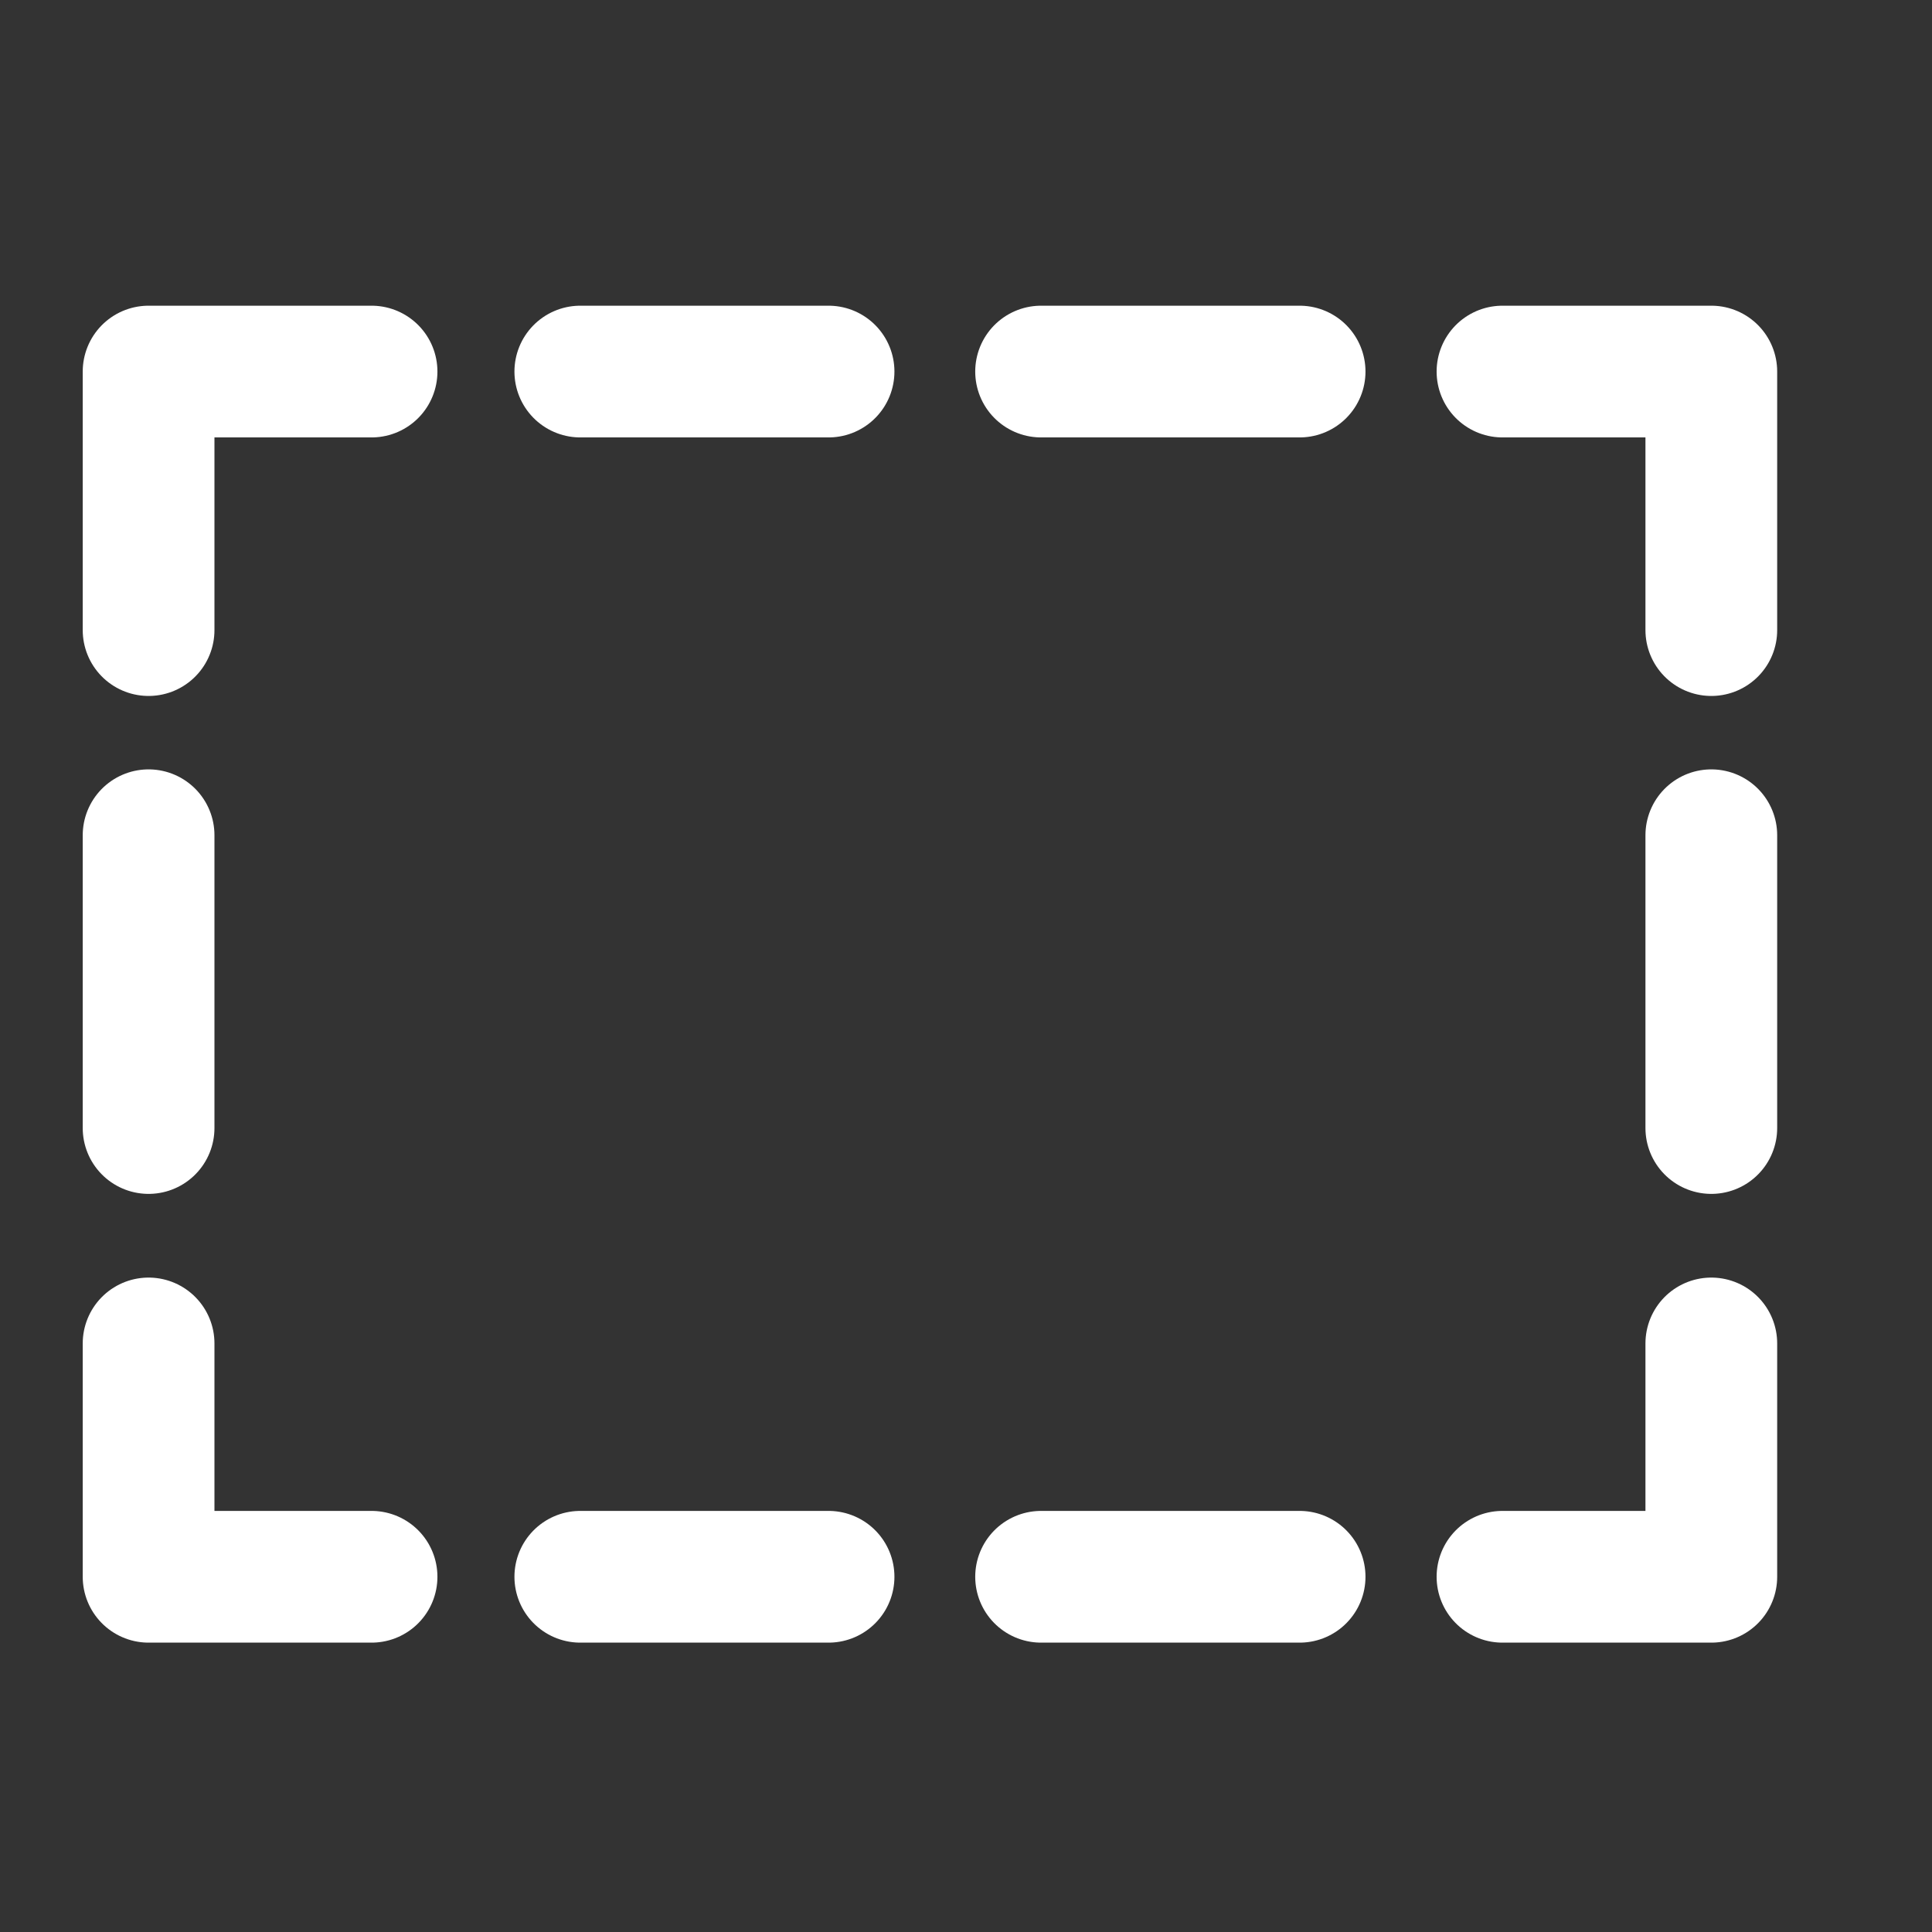 <svg width="22" height="22" viewBox="0 0 22 22" fill="none" xmlns="http://www.w3.org/2000/svg">
<rect x="0" y="0" width="22" height="22" fill="#333333" stroke="none"/>
<path d="M1.692 15.298V17.955H4.231M4.231 4.231H1.692V7.175M1.692 9.511V12.845M9.435 4.231H6.608M19.487 7.175V4.231H17.109M14.799 4.231H11.855M19.487 12.845V9.511M11.855 17.955H14.799M17.109 17.955H19.487V15.298M6.608 17.955H9.435" stroke="#ffffff" stroke-width="1.5" stroke-linecap="round" stroke-linejoin="round"/>
</svg>
